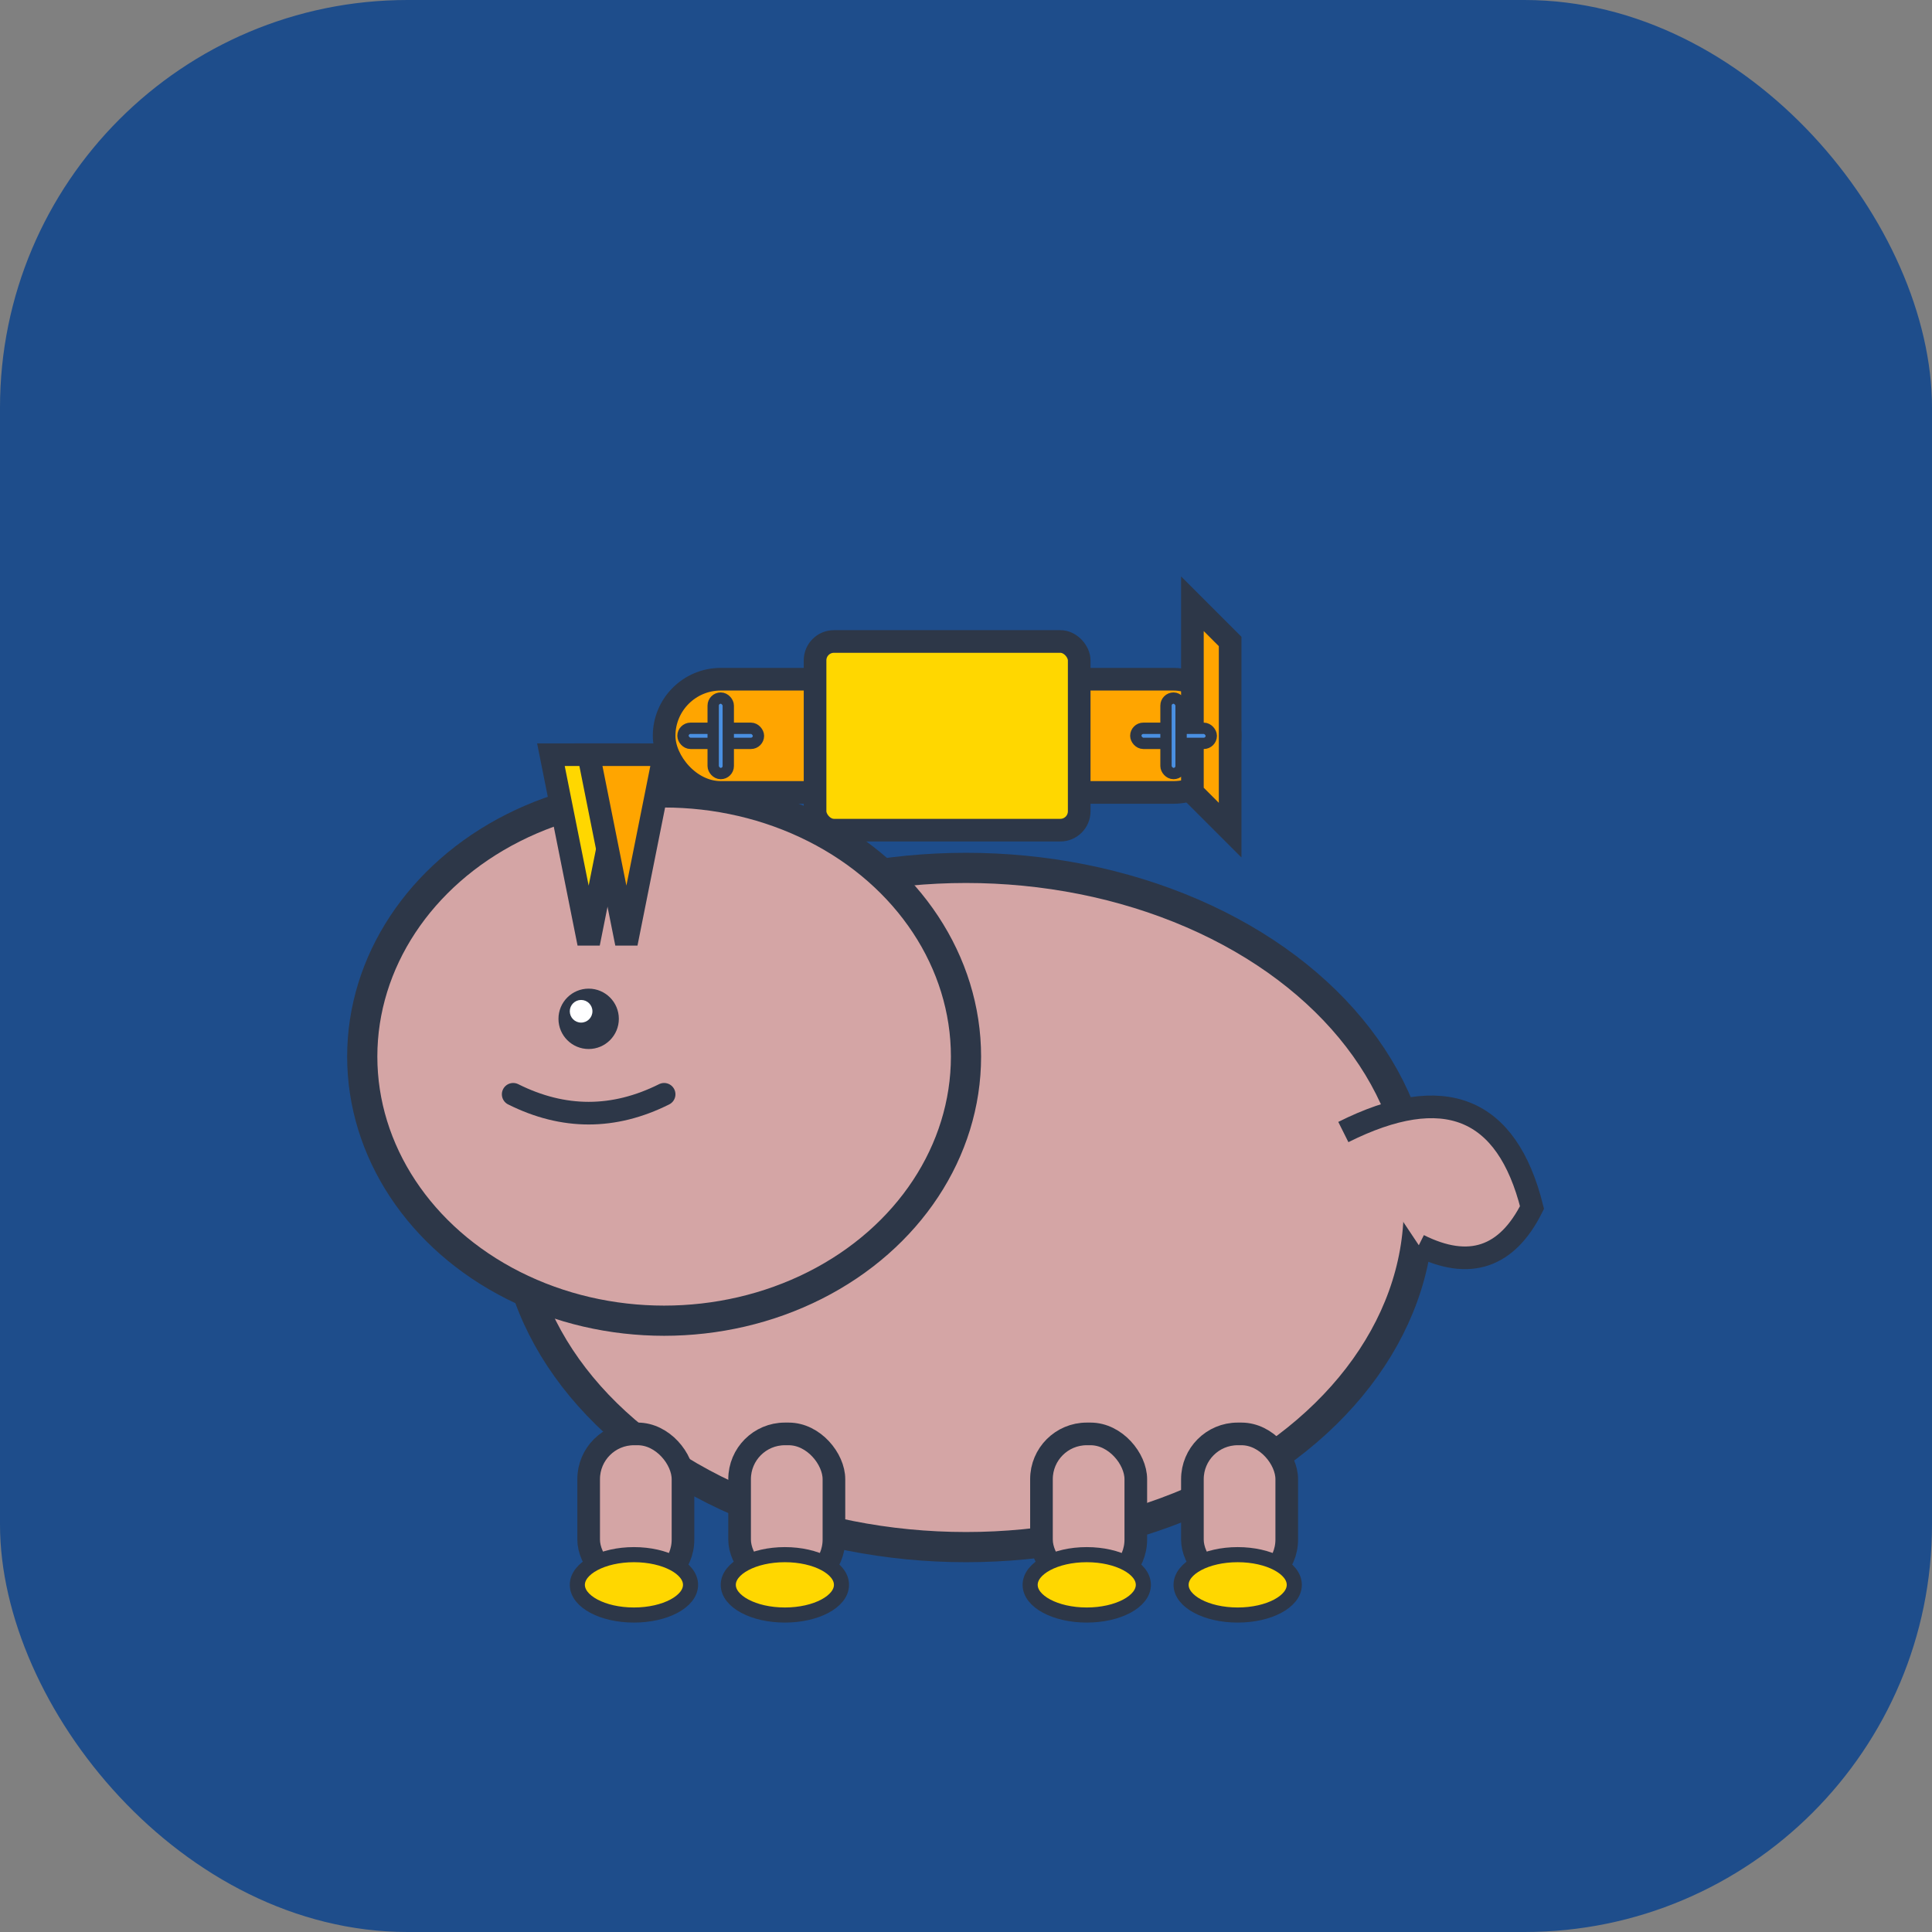<svg width="512" height="512" viewBox="0 0 512 512" fill="none" xmlns="http://www.w3.org/2000/svg">
  <rect x="0" y="0" width="512" height="512" fill="#808080" stroke="none"/>
  <rect width="512" height="512" rx="108" fill="#1E4D8B"/>
  <g transform="translate(56, 100)">
    <!-- Unicorn body -->
    <ellipse cx="200" cy="220" rx="120" ry="90" fill="#D4A5A5" stroke="#2D3748" stroke-width="8"/>
    
    <!-- Unicorn head -->
    <ellipse cx="120" cy="180" rx="80" ry="70" fill="#D4A5A5" stroke="#2D3748" stroke-width="8"/>
    
    <!-- Horn -->
    <path d="M100 150 L90 100 L110 100 Z" fill="#FFD700" stroke="#2D3748" stroke-width="6"/>
    <path d="M110 150 L100 100 L120 100 Z" fill="#FFA500" stroke="#2D3748" stroke-width="6"/>
    
    <!-- Eye -->
    <circle cx="100" cy="170" r="8" fill="#2D3748"/>
    <circle cx="98" cy="168" r="3" fill="white"/>
    
    <!-- Smile -->
    <path d="M80 190 Q100 200 120 190" stroke="#2D3748" stroke-width="6" fill="none" stroke-linecap="round"/>
    
    <!-- Airplane on top -->
    <g transform="translate(120, 80)">
      <!-- Fuselage -->
      <rect x="0" y="0" width="150" height="30" rx="15" fill="#FFA500" stroke="#2D3748" stroke-width="6"/>
      
      <!-- Wings -->
      <rect x="40" y="-10" width="70" height="50" rx="5" fill="#FFD700" stroke="#2D3748" stroke-width="6"/>
      
      <!-- Tail -->
      <path d="M140 -20 L150 -10 L150 40 L140 30 Z" fill="#FFA500" stroke="#2D3748" stroke-width="6"/>
      
      <!-- Propellers -->
      <circle cx="15" cy="15" r="4" fill="#4A90E2"/>
      <rect x="5" y="13" width="20" height="4" rx="2" fill="#4A90E2" stroke="#2D3748" stroke-width="3"/>
      <rect x="13" y="5" width="4" height="20" rx="2" fill="#4A90E2" stroke="#2D3748" stroke-width="3"/>
      
      <circle cx="135" cy="15" r="4" fill="#4A90E2"/>
      <rect x="125" y="13" width="20" height="4" rx="2" fill="#4A90E2" stroke="#2D3748" stroke-width="3"/>
      <rect x="133" y="5" width="4" height="20" rx="2" fill="#4A90E2" stroke="#2D3748" stroke-width="3"/>
    </g>
    
    <!-- Legs -->
    <rect x="100" y="280" width="25" height="40" rx="12" fill="#D4A5A5" stroke="#2D3748" stroke-width="6"/>
    <rect x="140" y="280" width="25" height="40" rx="12" fill="#D4A5A5" stroke="#2D3748" stroke-width="6"/>
    <rect x="220" y="280" width="25" height="40" rx="12" fill="#D4A5A5" stroke="#2D3748" stroke-width="6"/>
    <rect x="260" y="280" width="25" height="40" rx="12" fill="#D4A5A5" stroke="#2D3748" stroke-width="6"/>
    
    <!-- Hooves -->
    <ellipse cx="112" cy="320" rx="15" ry="8" fill="#FFD700" stroke="#2D3748" stroke-width="4"/>
    <ellipse cx="152" cy="320" rx="15" ry="8" fill="#FFD700" stroke="#2D3748" stroke-width="4"/>
    <ellipse cx="232" cy="320" rx="15" ry="8" fill="#FFD700" stroke="#2D3748" stroke-width="4"/>
    <ellipse cx="272" cy="320" rx="15" ry="8" fill="#FFD700" stroke="#2D3748" stroke-width="4"/>
    
    <!-- Tail -->
    <path d="M300 200 Q340 180 350 220 Q340 240 320 230" fill="#D4A5A5" stroke="#2D3748" stroke-width="6"/>
  </g>
</svg>